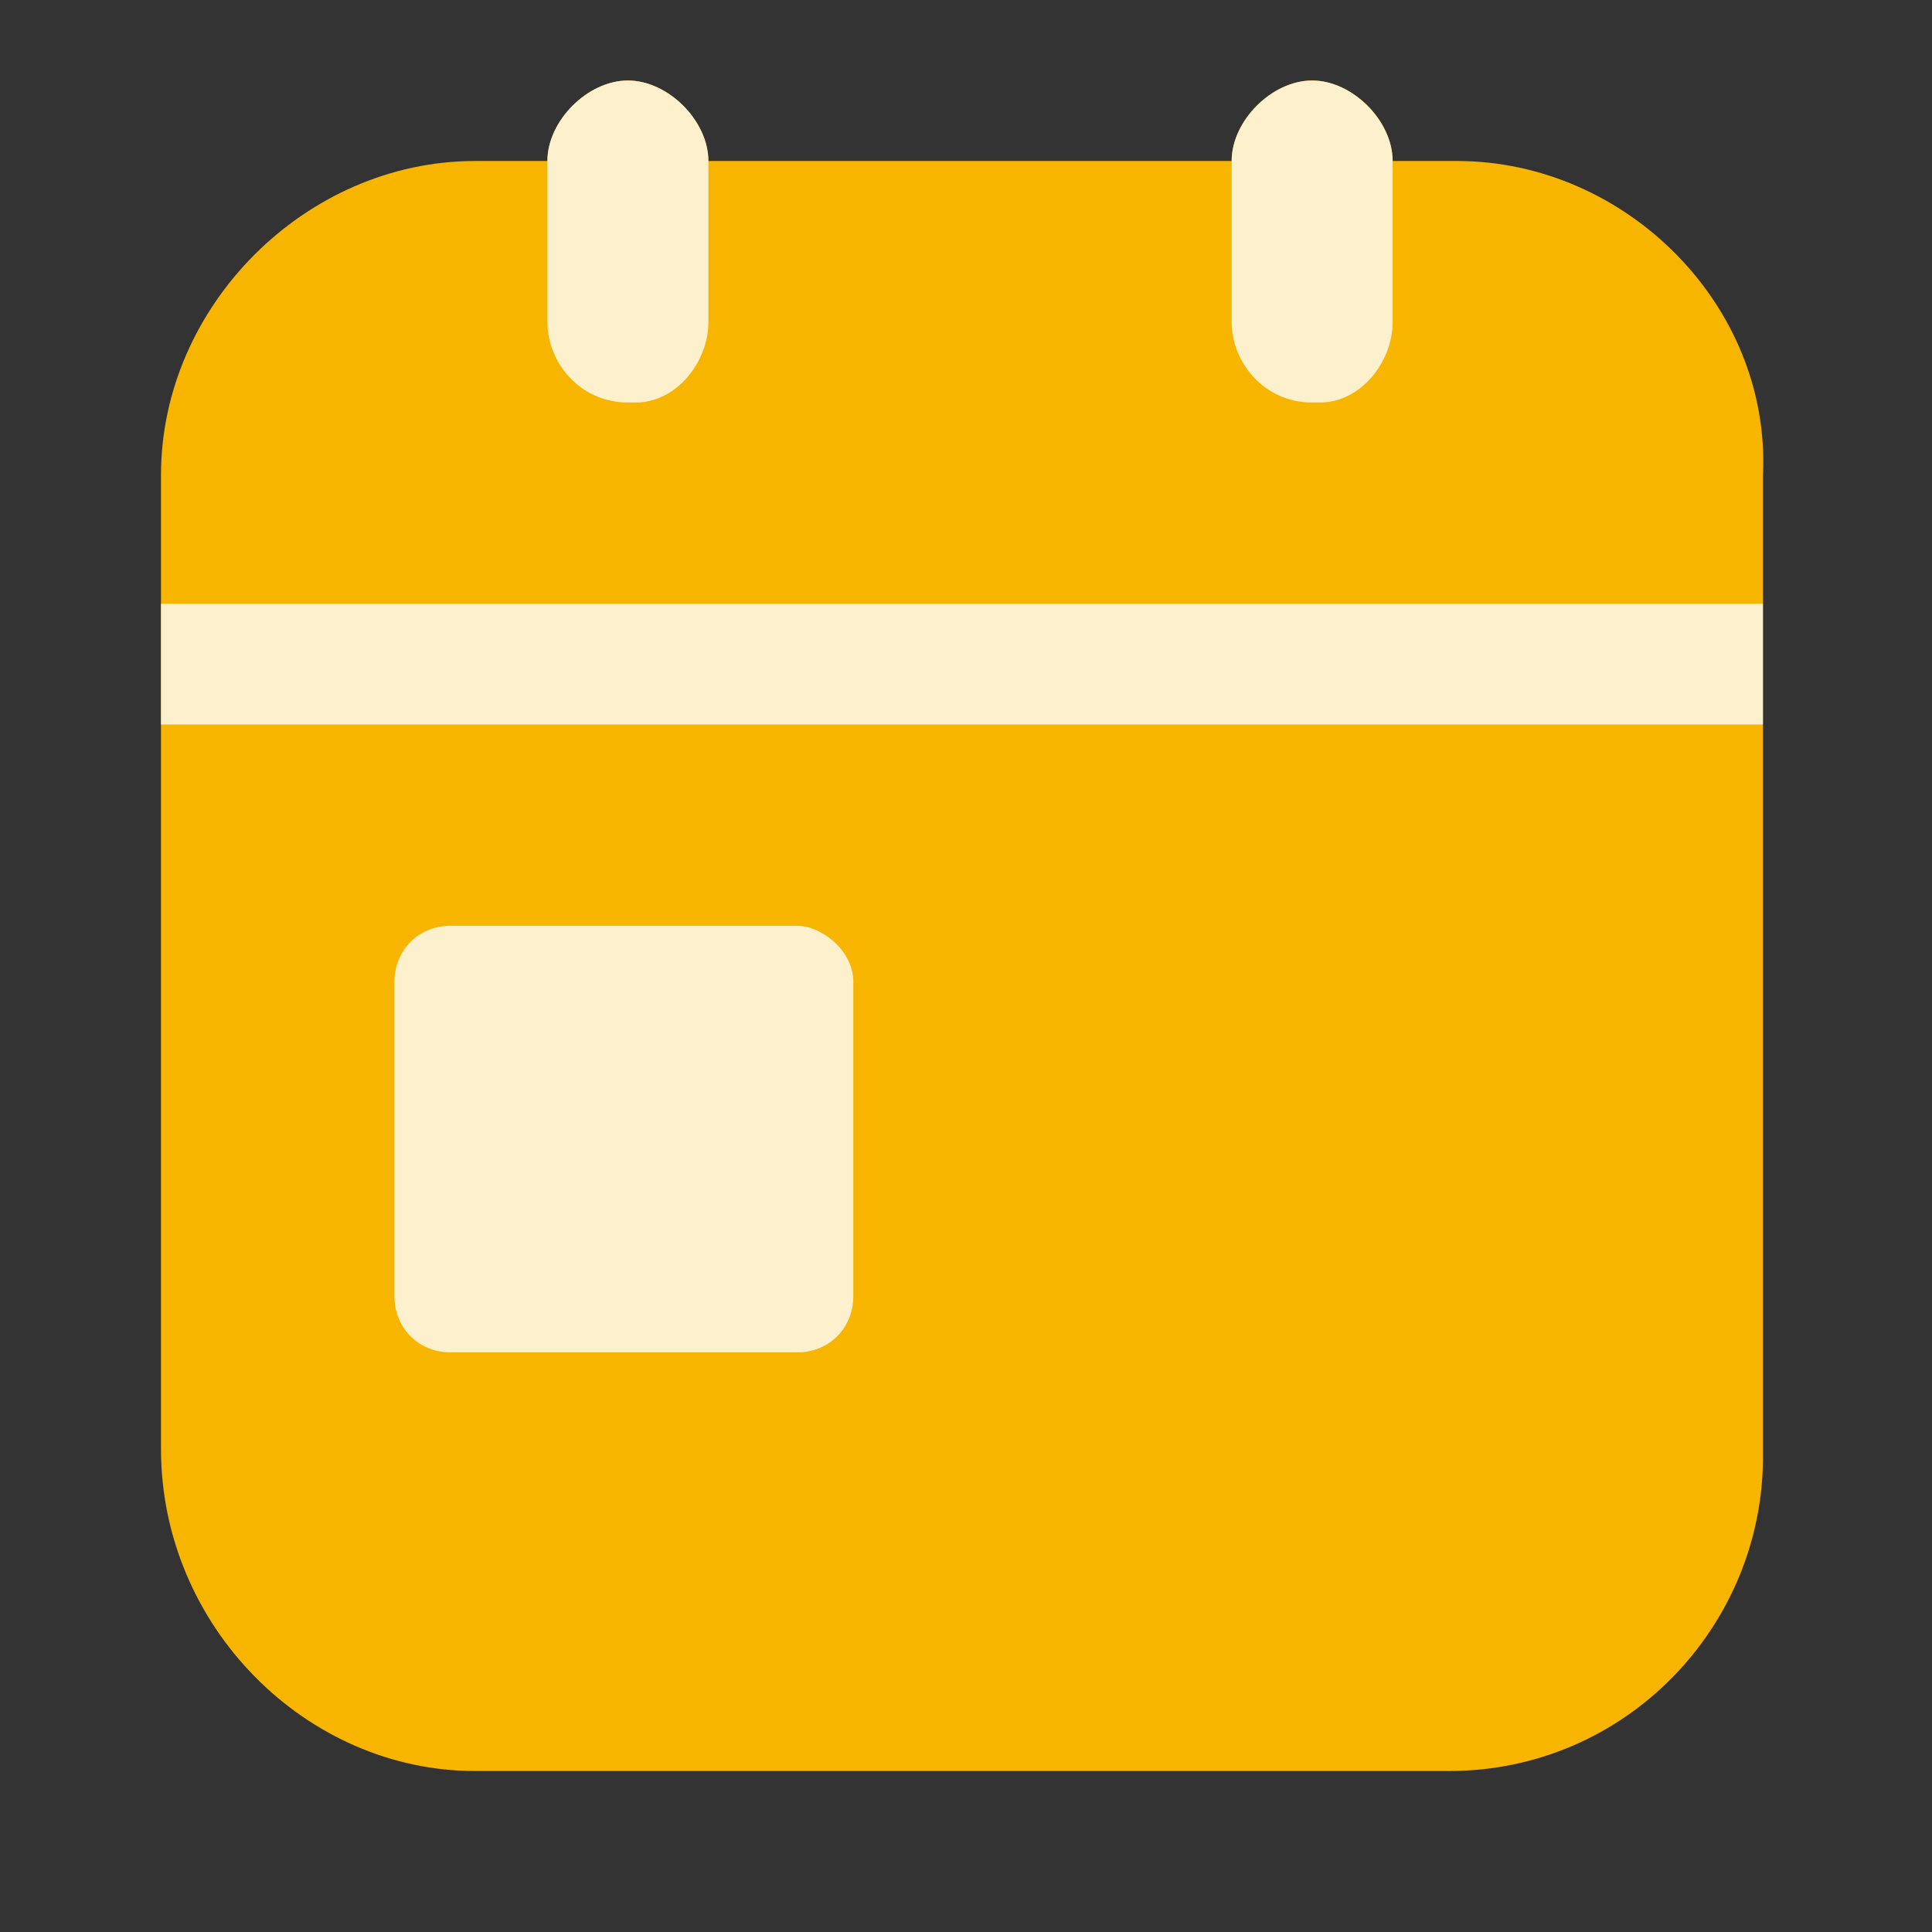 <svg xmlns="http://www.w3.org/2000/svg"
     xmlns:xlink="http://www.w3.org/1999/xlink"
     viewBox="0 0 24 24"
     fill="none">
    <rect x="0" y="0" width="24" height="24" fill="#333333" stroke="none"/>
    <defs>
        <rect
            id="path_0"
            x="0"
            y="0"
            width="24"
            height="24"/>
    </defs>
    <g
        opacity="1"
        transform="translate(0 0)  rotate(0 12 12)">
        <mask
            id="bg-mask-0"
            fill="white">
            <use xlink:href="#path_0"></use>
        </mask>
        <g mask="url(#bg-mask-0)">
            <path
                id="路径 1"
                fill-rule="evenodd"
                fill="#F7B500"
                transform="translate(2 1)  rotate(0 9.952 10.5)"
                opacity="1"
                d="M13.3,1L6.8,1C6.8,0.5 6.3,0 5.8,0C5.3,0 4.8,0.5 4.8,1L3.9,1C1.8,1 0,2.8 0,4.9L0,17C0,19.2 1.8,21 3.9,21L16,21C18.2,21 19.9,19.2 19.9,17.1L19.9,4.9C20,2.8 18.2,1 16.1,1L15.3,1C15.3,0.5 14.8,0 14.3,0C13.8,0 13.3,0.5 13.3,1Z "/>
            <g
                opacity="1"
                transform="translate(2 1)  rotate(0 9.95 7.9)">
                <path
                    id="路径 2"
                    fill-rule="evenodd"
                    fill="#FFFFFF"
                    transform="translate(2.9 10.5)  rotate(0 2.85 2.65)"
                    opacity="0.8"
                    d="M0.7,0C0.3,0 0,0.3 0,0.7L0,4.6C0,5 0.3,5.3 0.7,5.3L5,5.3C5.4,5.3 5.7,5 5.7,4.6L5.7,0.7C5.7,0.3 5.3,0 5,0L0.7,0Z "/>
                <path
                    id="路径 3"
                    fill-rule="evenodd"
                    fill="#FFFFFF"
                    transform="translate(0 6.5)  rotate(0 9.95 0.75)"
                    opacity="0.8"
                    d="M0,1.5L19.9,1.5L19.9,0L0,0L0,1.5Z "/>
                <path
                    id="路径 4"
                    fill-rule="evenodd"
                    fill="#FFFFFF"
                    transform="translate(13.3 0)  rotate(0 1 2)"
                    opacity="0.8"
                    d="M1.1,4C1.6,4 2,3.5 2,3L2,1C2,0.5 1.5,0 1,0C0.5,0 0,0.5 0,1L0,3C0,3.5 0.4,4 1,4L1.1,4Z "/>
                <path
                    id="路径 5"
                    fill-rule="evenodd"
                    fill="#FFFFFF"
                    transform="translate(4.8 0)  rotate(0 1 2)"
                    opacity="0.8"
                    d="M1.1,4C1.6,4 2,3.5 2,3L2,1C2,0.5 1.5,0 1,0C0.5,0 0,0.5 0,1L0,3C0,3.5 0.4,4 1,4L1.1,4Z "/>
            </g>
        </g>
    </g>
</svg>